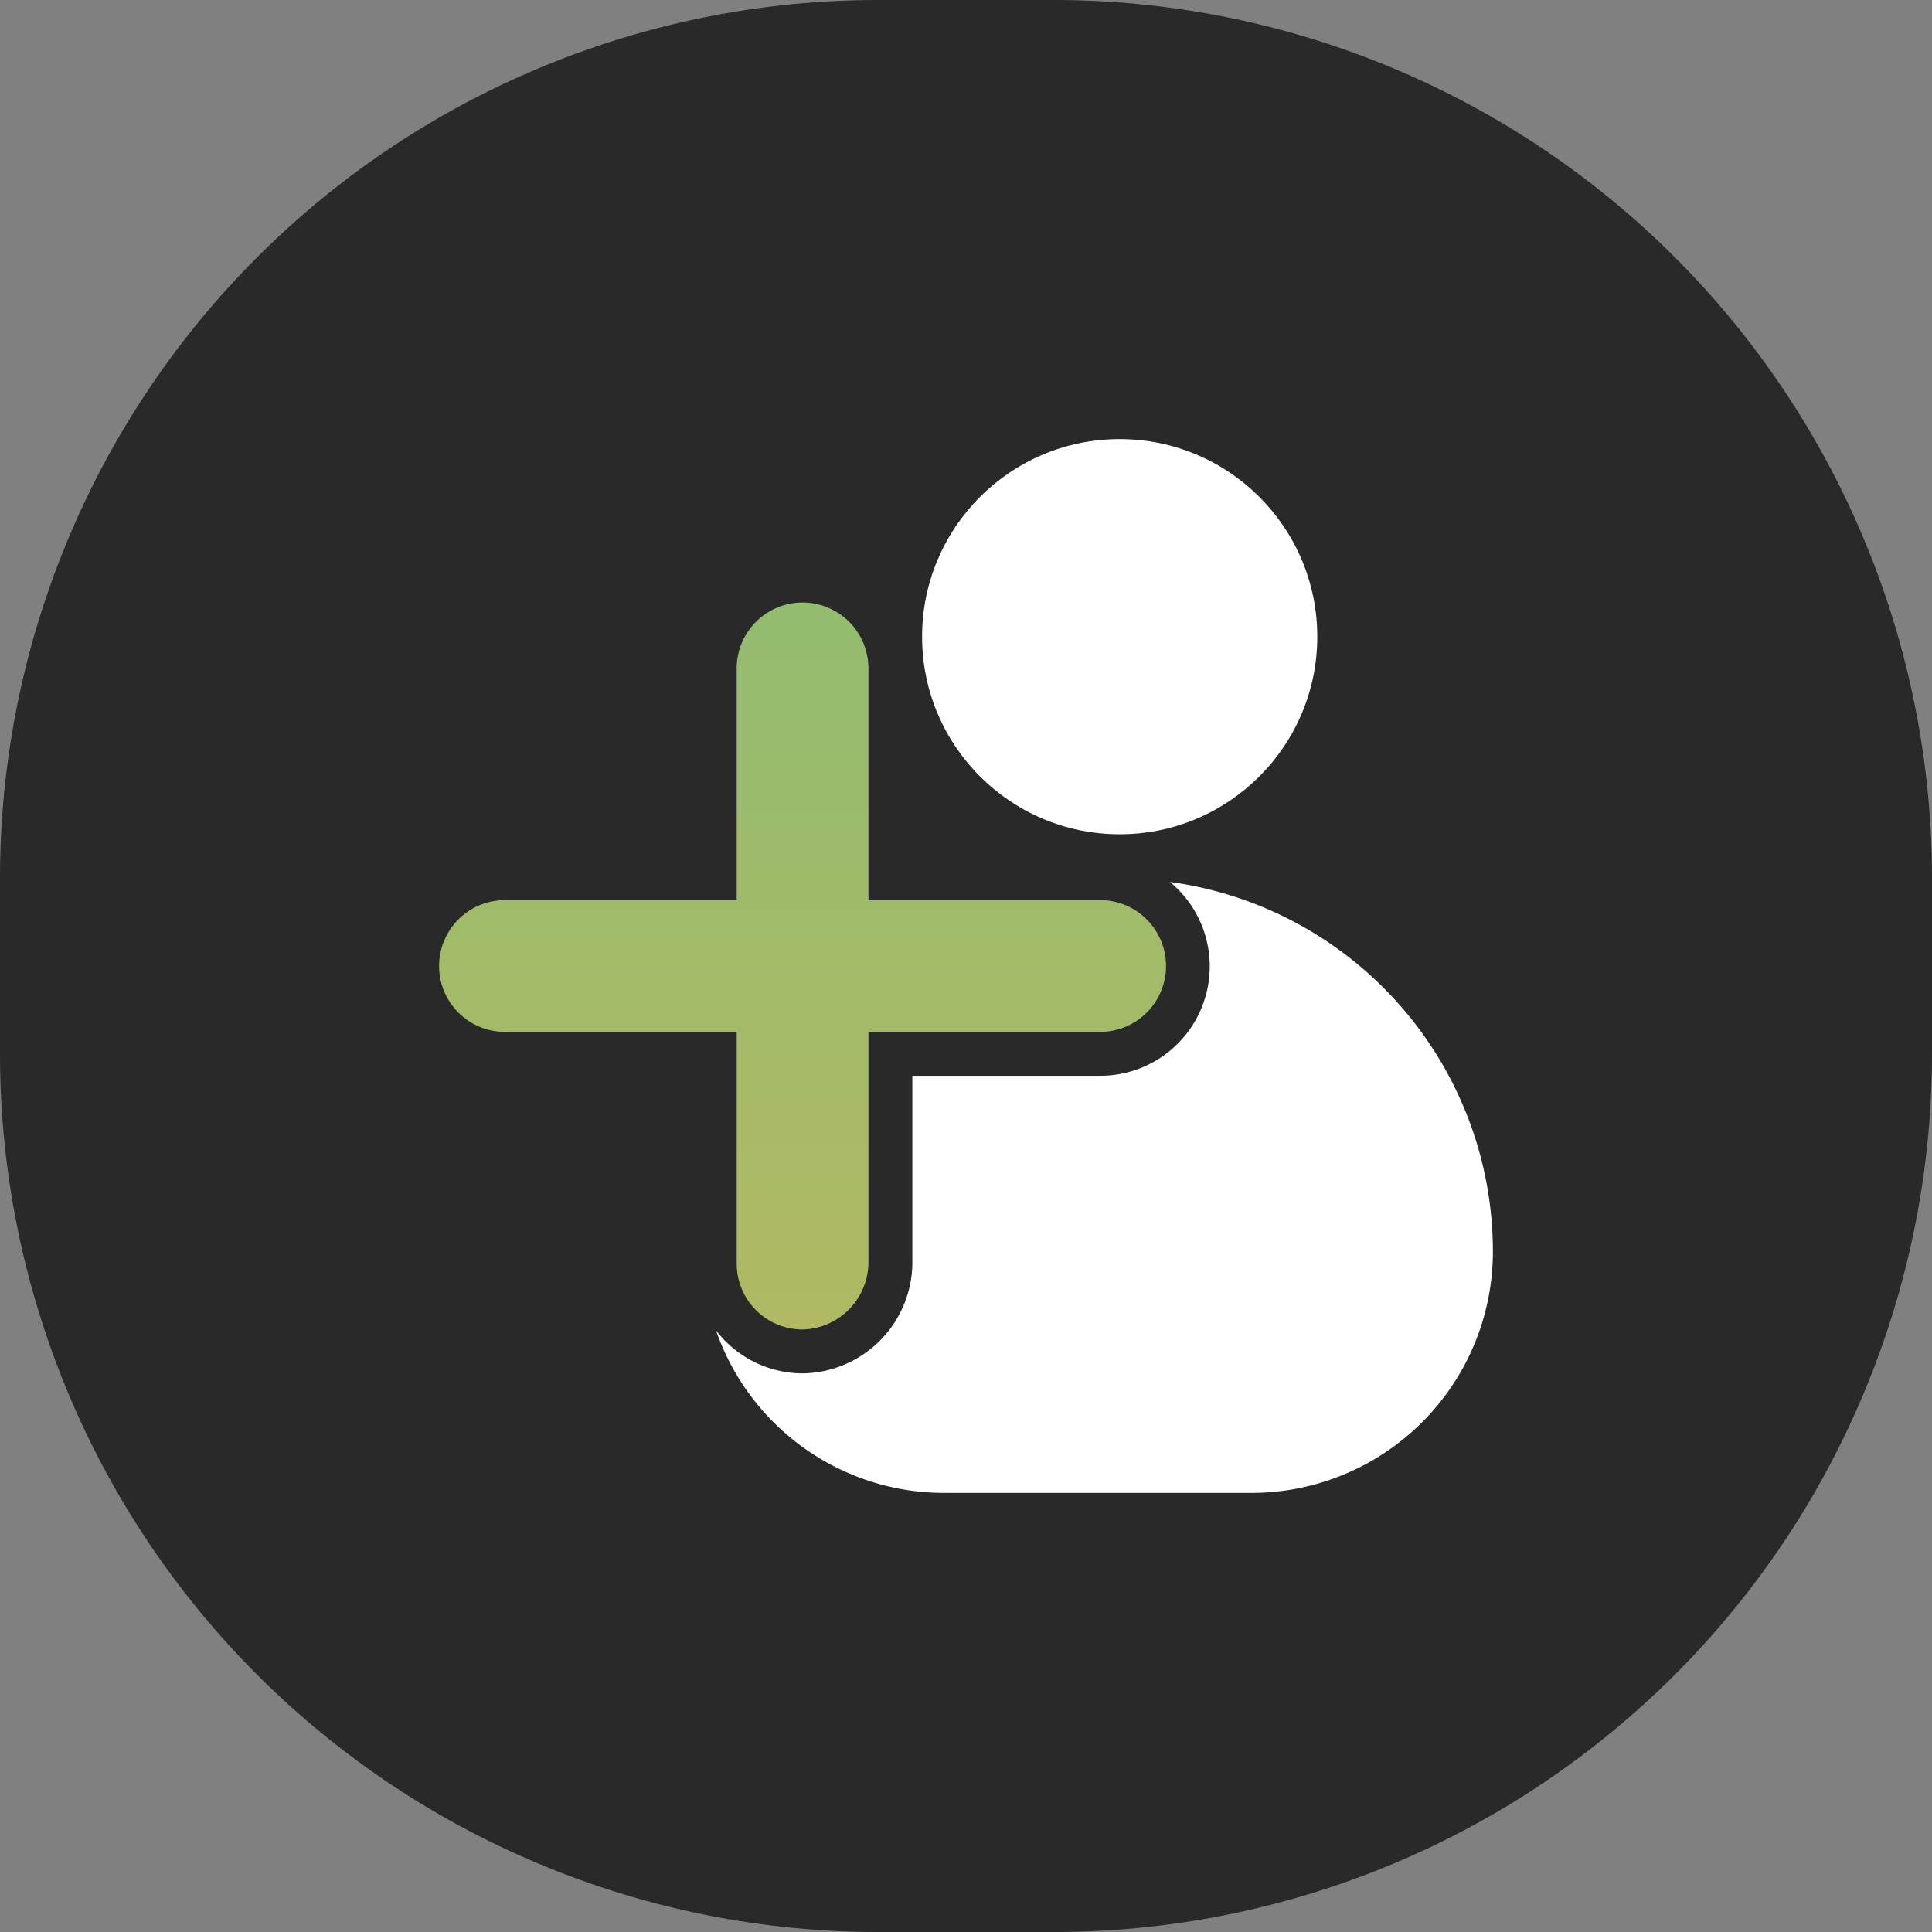 <svg xmlns="http://www.w3.org/2000/svg" xmlns:xlink="http://www.w3.org/1999/xlink" width="44" height="44" viewBox="0 0 44 44">
  <rect x="0" y="0" width="44" height="44" fill="#808080" stroke="none"/>
  <defs>
    <linearGradient id="linear-gradient" x1="0.5" x2="0.5" y2="1" gradientUnits="objectBoundingBox">
      <stop offset="0" stop-color="#93bc6f"/>
      <stop offset="1" stop-color="#b1b963"/>
    </linearGradient>
  </defs>
  <g id="Group_5190" data-name="Group 5190" transform="translate(-280 -148)">
    <g id="Group_5189" data-name="Group 5189">
      <g id="Group_5188" data-name="Group 5188">
        <path id="Path_3170" data-name="Path 3170" d="M20,0h4A20,20,0,0,1,44,20v4A20,20,0,0,1,24,44H20A20,20,0,0,1,0,24V20A20,20,0,0,1,20,0Z" transform="translate(280 148)" fill="#292929"/>
      </g>
      <g id="Group_4833" data-name="Group 4833" transform="translate(-382 130)">
        <path id="Path_2948" data-name="Path 2948" d="M688.645,38.086a2.492,2.492,0,0,1-1.589,4.414h-4.278v4.278a2.534,2.534,0,0,1-2.5,2.5,2.49,2.49,0,0,1-1.972-.981A5.5,5.5,0,0,0,683.5,52h7a5.5,5.5,0,0,0,5.5-5.5h0A8.5,8.5,0,0,0,688.645,38.086Z" fill="#fff"/>
        <circle id="Ellipse_68" data-name="Ellipse 68" cx="4.5" cy="4.5" r="4.5" transform="translate(683 28)" fill="#fff"/>
        <path id="Path_2949" data-name="Path 2949" d="M687.056,38.5h-5.278V33.222a1.5,1.5,0,0,0-3,0V38.5H673.5a1.5,1.5,0,0,0,0,3h5.278v5.278a1.5,1.5,0,0,0,1.5,1.5,1.537,1.537,0,0,0,1.5-1.5V41.5h5.278a1.5,1.5,0,0,0,0-3Z" fill="url(#linear-gradient)"/>
      </g>
    </g>
  </g>
</svg>
